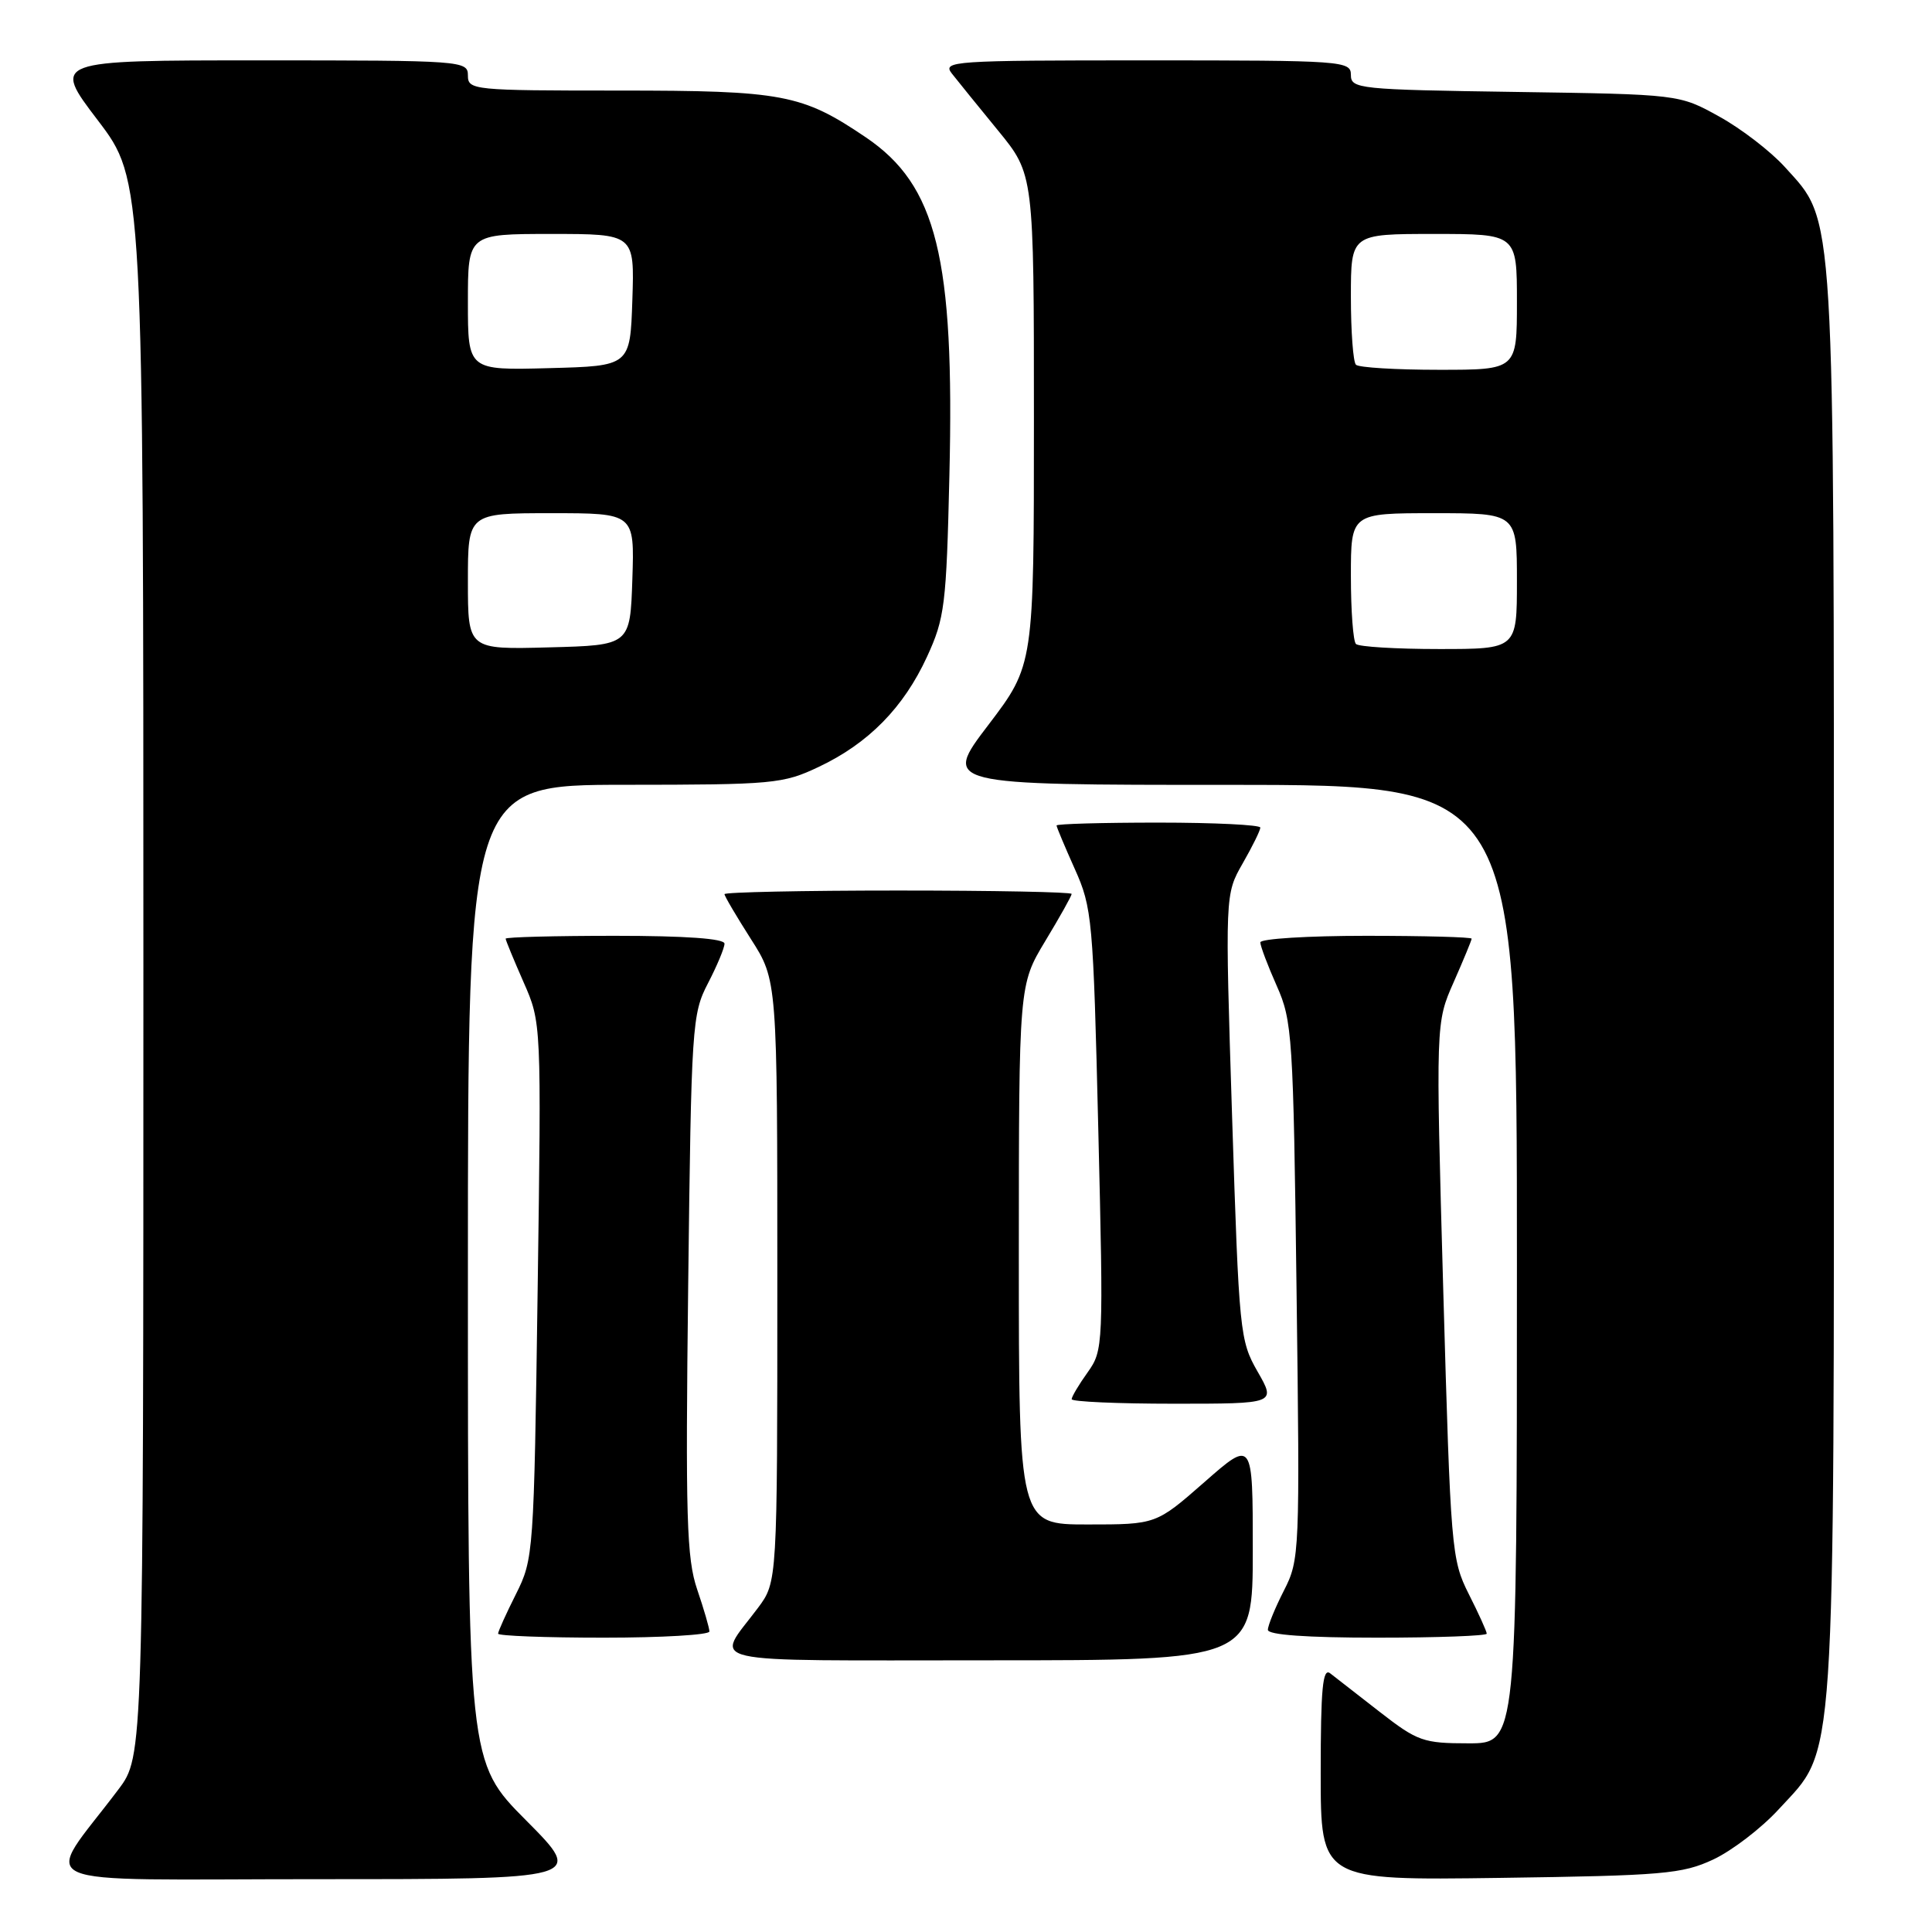 <?xml version="1.0" encoding="UTF-8" standalone="no"?>
<!DOCTYPE svg PUBLIC "-//W3C//DTD SVG 1.1//EN" "http://www.w3.org/Graphics/SVG/1.1/DTD/svg11.dtd" >
<svg xmlns="http://www.w3.org/2000/svg" xmlns:xlink="http://www.w3.org/1999/xlink" version="1.1" viewBox="0 0 256 256">
 <g >
 <path fill="currentColor"
d=" M 69.73 241.23 C 62.00 233.46 62.00 233.46 62.00 168.73 C 62.00 104.00 62.00 104.00 82.75 103.99 C 102.49 103.98 103.74 103.87 108.50 101.61 C 115.08 98.50 119.74 93.75 122.84 87.01 C 125.18 81.92 125.40 80.19 125.80 63.01 C 126.49 34.13 124.12 24.56 114.73 18.20 C 106.27 12.48 103.75 12.00 81.98 12.00 C 62.67 12.00 62.00 11.93 62.00 10.00 C 62.00 8.05 61.33 8.00 34.46 8.00 C 6.91 8.00 6.91 8.00 12.96 15.94 C 19.00 23.88 19.00 23.88 19.00 128.30 C 19.00 232.71 19.00 232.71 15.69 237.11 C 5.66 250.44 2.47 249.00 42.11 249.00 C 77.45 249.00 77.45 249.00 69.73 241.23 Z  M 227.00 246.40 C 229.47 245.25 233.38 242.26 235.68 239.75 C 243.34 231.40 243.00 236.46 243.00 130.50 C 243.00 26.10 243.21 29.56 236.50 22.13 C 234.63 20.06 230.72 17.05 227.80 15.44 C 222.50 12.50 222.50 12.50 200.75 12.18 C 180.04 11.88 179.00 11.77 179.00 9.93 C 179.00 8.07 178.01 8.00 151.88 8.00 C 126.20 8.00 124.83 8.09 126.13 9.75 C 126.88 10.71 129.64 14.11 132.25 17.30 C 137.00 23.10 137.00 23.10 137.00 55.61 C 137.00 88.12 137.00 88.12 130.96 96.06 C 124.91 104.00 124.91 104.00 162.96 104.00 C 201.00 104.00 201.00 104.00 201.00 167.50 C 201.00 231.00 201.00 231.00 194.59 231.00 C 188.60 231.00 187.83 230.73 182.84 226.85 C 179.90 224.56 176.94 222.26 176.25 221.72 C 175.26 220.96 175.00 223.75 175.00 234.96 C 175.00 249.16 175.00 249.16 198.75 248.83 C 220.36 248.53 222.91 248.31 227.00 246.40 Z  M 166.00 205.38 C 166.00 190.76 166.00 190.76 159.60 196.38 C 153.19 202.00 153.19 202.00 144.10 202.00 C 135.00 202.00 135.00 202.00 135.00 166.25 C 135.01 130.50 135.01 130.50 138.50 124.70 C 140.43 121.51 142.00 118.70 142.00 118.45 C 142.00 118.20 131.65 118.00 119.00 118.00 C 106.35 118.00 96.00 118.22 96.00 118.48 C 96.00 118.74 97.58 121.42 99.50 124.43 C 103.00 129.90 103.00 129.90 103.00 169.76 C 103.00 209.61 103.00 209.61 100.43 213.06 C 94.74 220.67 91.80 220.00 130.96 220.00 C 166.00 220.00 166.00 220.00 166.00 205.38 Z  M 94.00 216.18 C 94.00 215.73 93.27 213.22 92.38 210.61 C 90.98 206.49 90.82 201.18 91.19 170.18 C 91.60 135.84 91.70 134.34 93.81 130.29 C 95.01 127.97 96.00 125.61 96.00 125.04 C 96.00 124.37 90.87 124.00 81.50 124.00 C 73.53 124.00 67.00 124.17 67.00 124.38 C 67.00 124.58 68.07 127.17 69.37 130.13 C 71.74 135.50 71.74 135.50 71.24 171.00 C 70.75 205.86 70.70 206.58 68.37 211.22 C 67.07 213.81 66.00 216.17 66.00 216.47 C 66.00 216.76 72.30 217.00 80.00 217.00 C 87.70 217.00 94.00 216.63 94.00 216.18 Z  M 197.00 216.47 C 197.00 216.17 195.93 213.81 194.62 211.22 C 192.32 206.65 192.22 205.37 191.24 171.01 C 190.24 135.52 190.24 135.52 192.62 130.14 C 193.93 127.17 195.00 124.58 195.00 124.38 C 195.00 124.17 188.70 124.00 181.00 124.00 C 173.30 124.00 167.00 124.39 167.00 124.87 C 167.00 125.35 167.98 127.94 169.17 130.62 C 171.24 135.26 171.37 137.25 171.80 171.04 C 172.25 205.78 172.21 206.67 170.13 210.75 C 168.96 213.04 168.00 215.39 168.00 215.96 C 168.00 216.63 173.13 217.00 182.50 217.00 C 190.47 217.00 197.00 216.76 197.00 216.47 Z  M 166.64 181.75 C 164.28 177.63 164.18 176.59 163.26 148.00 C 162.32 118.50 162.32 118.50 164.66 114.41 C 165.95 112.16 167.00 110.03 167.00 109.66 C 167.00 109.30 160.93 109.00 153.50 109.00 C 146.07 109.00 140.00 109.17 140.00 109.38 C 140.00 109.59 141.09 112.18 142.41 115.13 C 144.72 120.27 144.86 121.77 145.53 149.68 C 146.22 178.37 146.20 178.91 144.12 181.84 C 142.95 183.47 142.00 185.08 142.00 185.40 C 142.00 185.73 148.09 186.00 155.54 186.00 C 169.08 186.00 169.08 186.00 166.64 181.75 Z  M 62.00 77.03 C 62.00 68.00 62.00 68.00 73.04 68.00 C 84.08 68.00 84.08 68.00 83.79 76.75 C 83.50 85.50 83.50 85.50 72.75 85.78 C 62.00 86.07 62.00 86.07 62.00 77.03 Z  M 62.00 40.03 C 62.00 31.00 62.00 31.00 73.04 31.00 C 84.08 31.00 84.08 31.00 83.79 39.75 C 83.50 48.50 83.50 48.50 72.75 48.78 C 62.00 49.07 62.00 49.07 62.00 40.03 Z  M 179.67 85.33 C 179.30 84.97 179.00 80.92 179.00 76.33 C 179.00 68.00 179.00 68.00 190.00 68.00 C 201.00 68.00 201.00 68.00 201.00 77.00 C 201.00 86.00 201.00 86.00 190.67 86.00 C 184.98 86.00 180.03 85.70 179.67 85.33 Z  M 179.67 48.33 C 179.30 47.97 179.00 43.92 179.00 39.33 C 179.00 31.00 179.00 31.00 190.00 31.00 C 201.00 31.00 201.00 31.00 201.00 40.00 C 201.00 49.00 201.00 49.00 190.67 49.00 C 184.98 49.00 180.03 48.70 179.67 48.33 Z "/>
</g>
</svg>